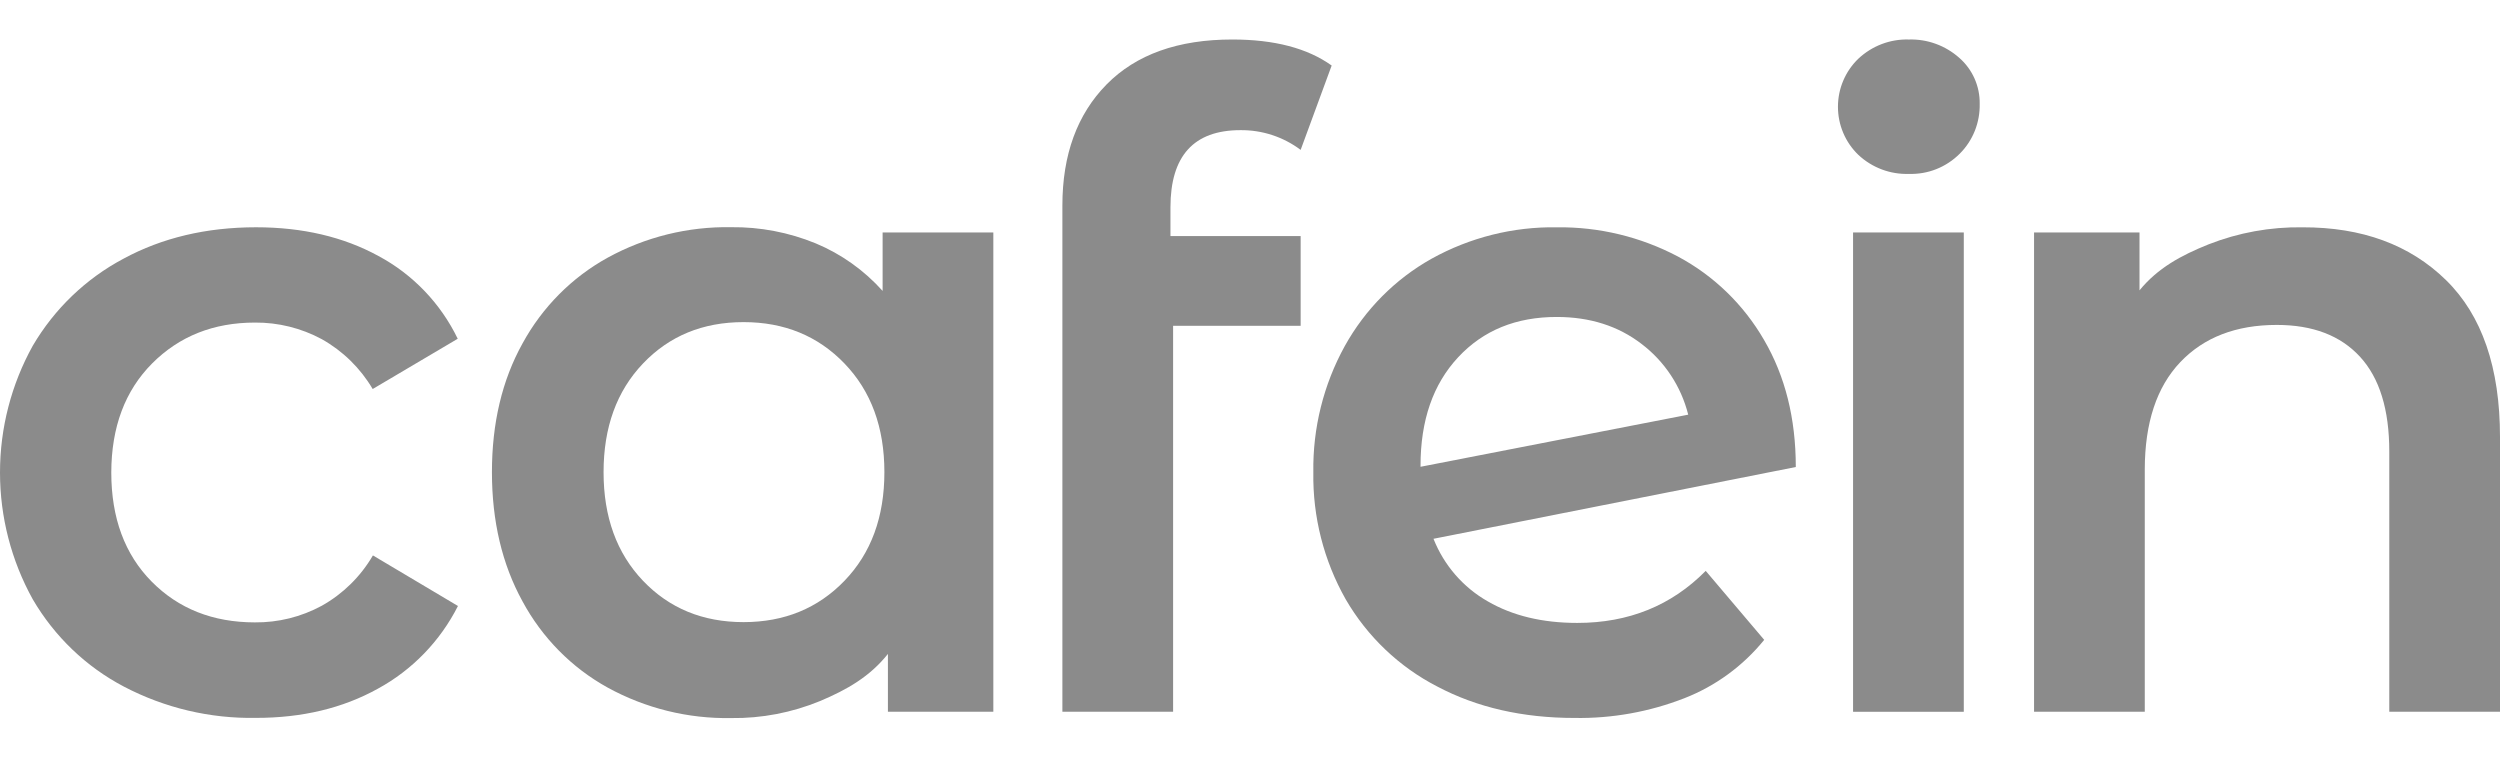 <svg width="66" height="20" viewBox="0 0 66 20" fill="none" xmlns="http://www.w3.org/2000/svg">
<path d="M3.274 18.128C2.273 17.604 1.439 16.804 0.865 15.822C0.298 14.8 0 13.647 0 12.475C0 11.302 0.298 10.15 0.865 9.128C1.438 8.152 2.267 7.356 3.261 6.829C4.281 6.277 5.447 6.001 6.757 6C7.989 6 9.067 6.253 9.991 6.758C10.899 7.244 11.632 8.009 12.084 8.943L9.839 10.27C9.514 9.719 9.05 9.265 8.495 8.954C7.952 8.661 7.345 8.511 6.73 8.516C5.637 8.516 4.733 8.876 4.016 9.595C3.3 10.315 2.941 11.274 2.938 12.474C2.938 13.675 3.293 14.634 4.002 15.352C4.711 16.07 5.62 16.43 6.727 16.431C7.343 16.437 7.95 16.287 8.493 15.993C9.053 15.68 9.52 15.221 9.845 14.663L12.09 15.998C11.62 16.927 10.881 17.689 9.973 18.183C9.046 18.697 7.975 18.953 6.758 18.952C5.547 18.974 4.35 18.691 3.274 18.128Z" fill="#8B8B8B"/>
<path d="M26.224 6.137V18.79H23.441V17.264C22.962 17.864 22.363 18.207 21.651 18.507C20.905 18.814 20.106 18.968 19.301 18.957C18.164 18.977 17.04 18.7 16.04 18.151C15.092 17.627 14.313 16.837 13.795 15.877C13.256 14.898 12.987 13.76 12.987 12.465C12.987 11.169 13.256 10.036 13.795 9.066C14.316 8.111 15.094 7.326 16.04 6.804C17.04 6.255 18.164 5.978 19.301 5.998C20.067 5.989 20.826 6.134 21.535 6.425C22.208 6.705 22.811 7.134 23.301 7.68V6.137H26.224ZM22.295 15.332C22.997 14.604 23.348 13.648 23.348 12.465C23.348 11.282 22.997 10.326 22.295 9.597C21.594 8.868 20.705 8.504 19.63 8.504C18.554 8.504 17.669 8.868 16.975 9.597C16.281 10.325 15.934 11.281 15.934 12.465C15.934 13.649 16.281 14.604 16.975 15.332C17.669 16.06 18.554 16.424 19.63 16.424C20.705 16.424 21.594 16.06 22.295 15.332Z" fill="#8B8B8B"/>
<path d="M30.9 5.474V6.232H34.337V8.602H30.97V18.79H28.047V5.426C28.047 4.084 28.437 3.018 29.216 2.227C29.995 1.437 31.102 1.042 32.536 1.043C33.643 1.043 34.517 1.272 35.156 1.73L34.337 3.957C33.877 3.612 33.319 3.43 32.747 3.436C31.516 3.436 30.9 4.116 30.9 5.474Z" fill="#8B8B8B"/>
<path d="M45.031 15.071L46.575 16.892C46.017 17.581 45.291 18.111 44.47 18.432C43.545 18.793 42.561 18.97 41.571 18.954C40.198 18.954 38.99 18.677 37.946 18.125C36.938 17.607 36.097 16.806 35.525 15.819C34.948 14.799 34.653 13.641 34.672 12.466C34.655 11.302 34.941 10.153 35.502 9.136C36.04 8.167 36.833 7.368 37.794 6.83C38.807 6.268 39.948 5.982 41.104 6.001C42.214 5.987 43.31 6.252 44.295 6.771C45.242 7.276 46.03 8.039 46.571 8.975C47.13 9.932 47.409 11.049 47.409 12.329L37.844 14.224C38.122 14.925 38.628 15.508 39.279 15.877C39.933 16.256 40.72 16.445 41.64 16.445C42.997 16.445 44.127 15.987 45.031 15.071ZM38.496 9.431C37.832 10.143 37.501 11.098 37.502 12.299V12.323L44.569 10.947C44.381 10.2 43.946 9.541 43.336 9.079C42.721 8.606 41.976 8.369 41.104 8.368C40.027 8.366 39.158 8.72 38.496 9.431Z" fill="#8B8B8B"/>
<path d="M49.059 4.087C48.89 3.924 48.754 3.727 48.662 3.509C48.569 3.291 48.522 3.056 48.522 2.819C48.522 2.582 48.569 2.347 48.662 2.129C48.754 1.911 48.89 1.714 49.059 1.551C49.421 1.211 49.9 1.028 50.393 1.043C50.882 1.028 51.358 1.201 51.726 1.528C51.898 1.678 52.035 1.865 52.128 2.074C52.221 2.284 52.268 2.512 52.264 2.742C52.269 2.986 52.225 3.229 52.135 3.455C52.044 3.681 51.909 3.887 51.737 4.058C51.56 4.235 51.35 4.373 51.119 4.465C50.888 4.557 50.641 4.599 50.393 4.591C49.9 4.607 49.421 4.426 49.059 4.087Z" fill="#8B8B8B"/>
<path d="M51.844 6.137H48.921V18.791H51.844V6.137Z" fill="#8B8B8B"/>
<path d="M64.573 7.393C65.525 8.325 66 9.708 66 11.54V18.79H63.077V11.92C63.077 10.813 62.82 9.98 62.305 9.419C61.79 8.858 61.057 8.578 60.107 8.578C59.031 8.578 58.182 8.906 57.559 9.561C56.936 10.217 56.624 11.161 56.622 12.393V18.79H53.699V6.137H56.483V7.665C56.962 7.08 57.573 6.745 58.306 6.451C59.096 6.141 59.938 5.988 60.786 6.001C62.357 5.997 63.619 6.461 64.573 7.393Z" fill="#8B8B8B"/>
</svg>
